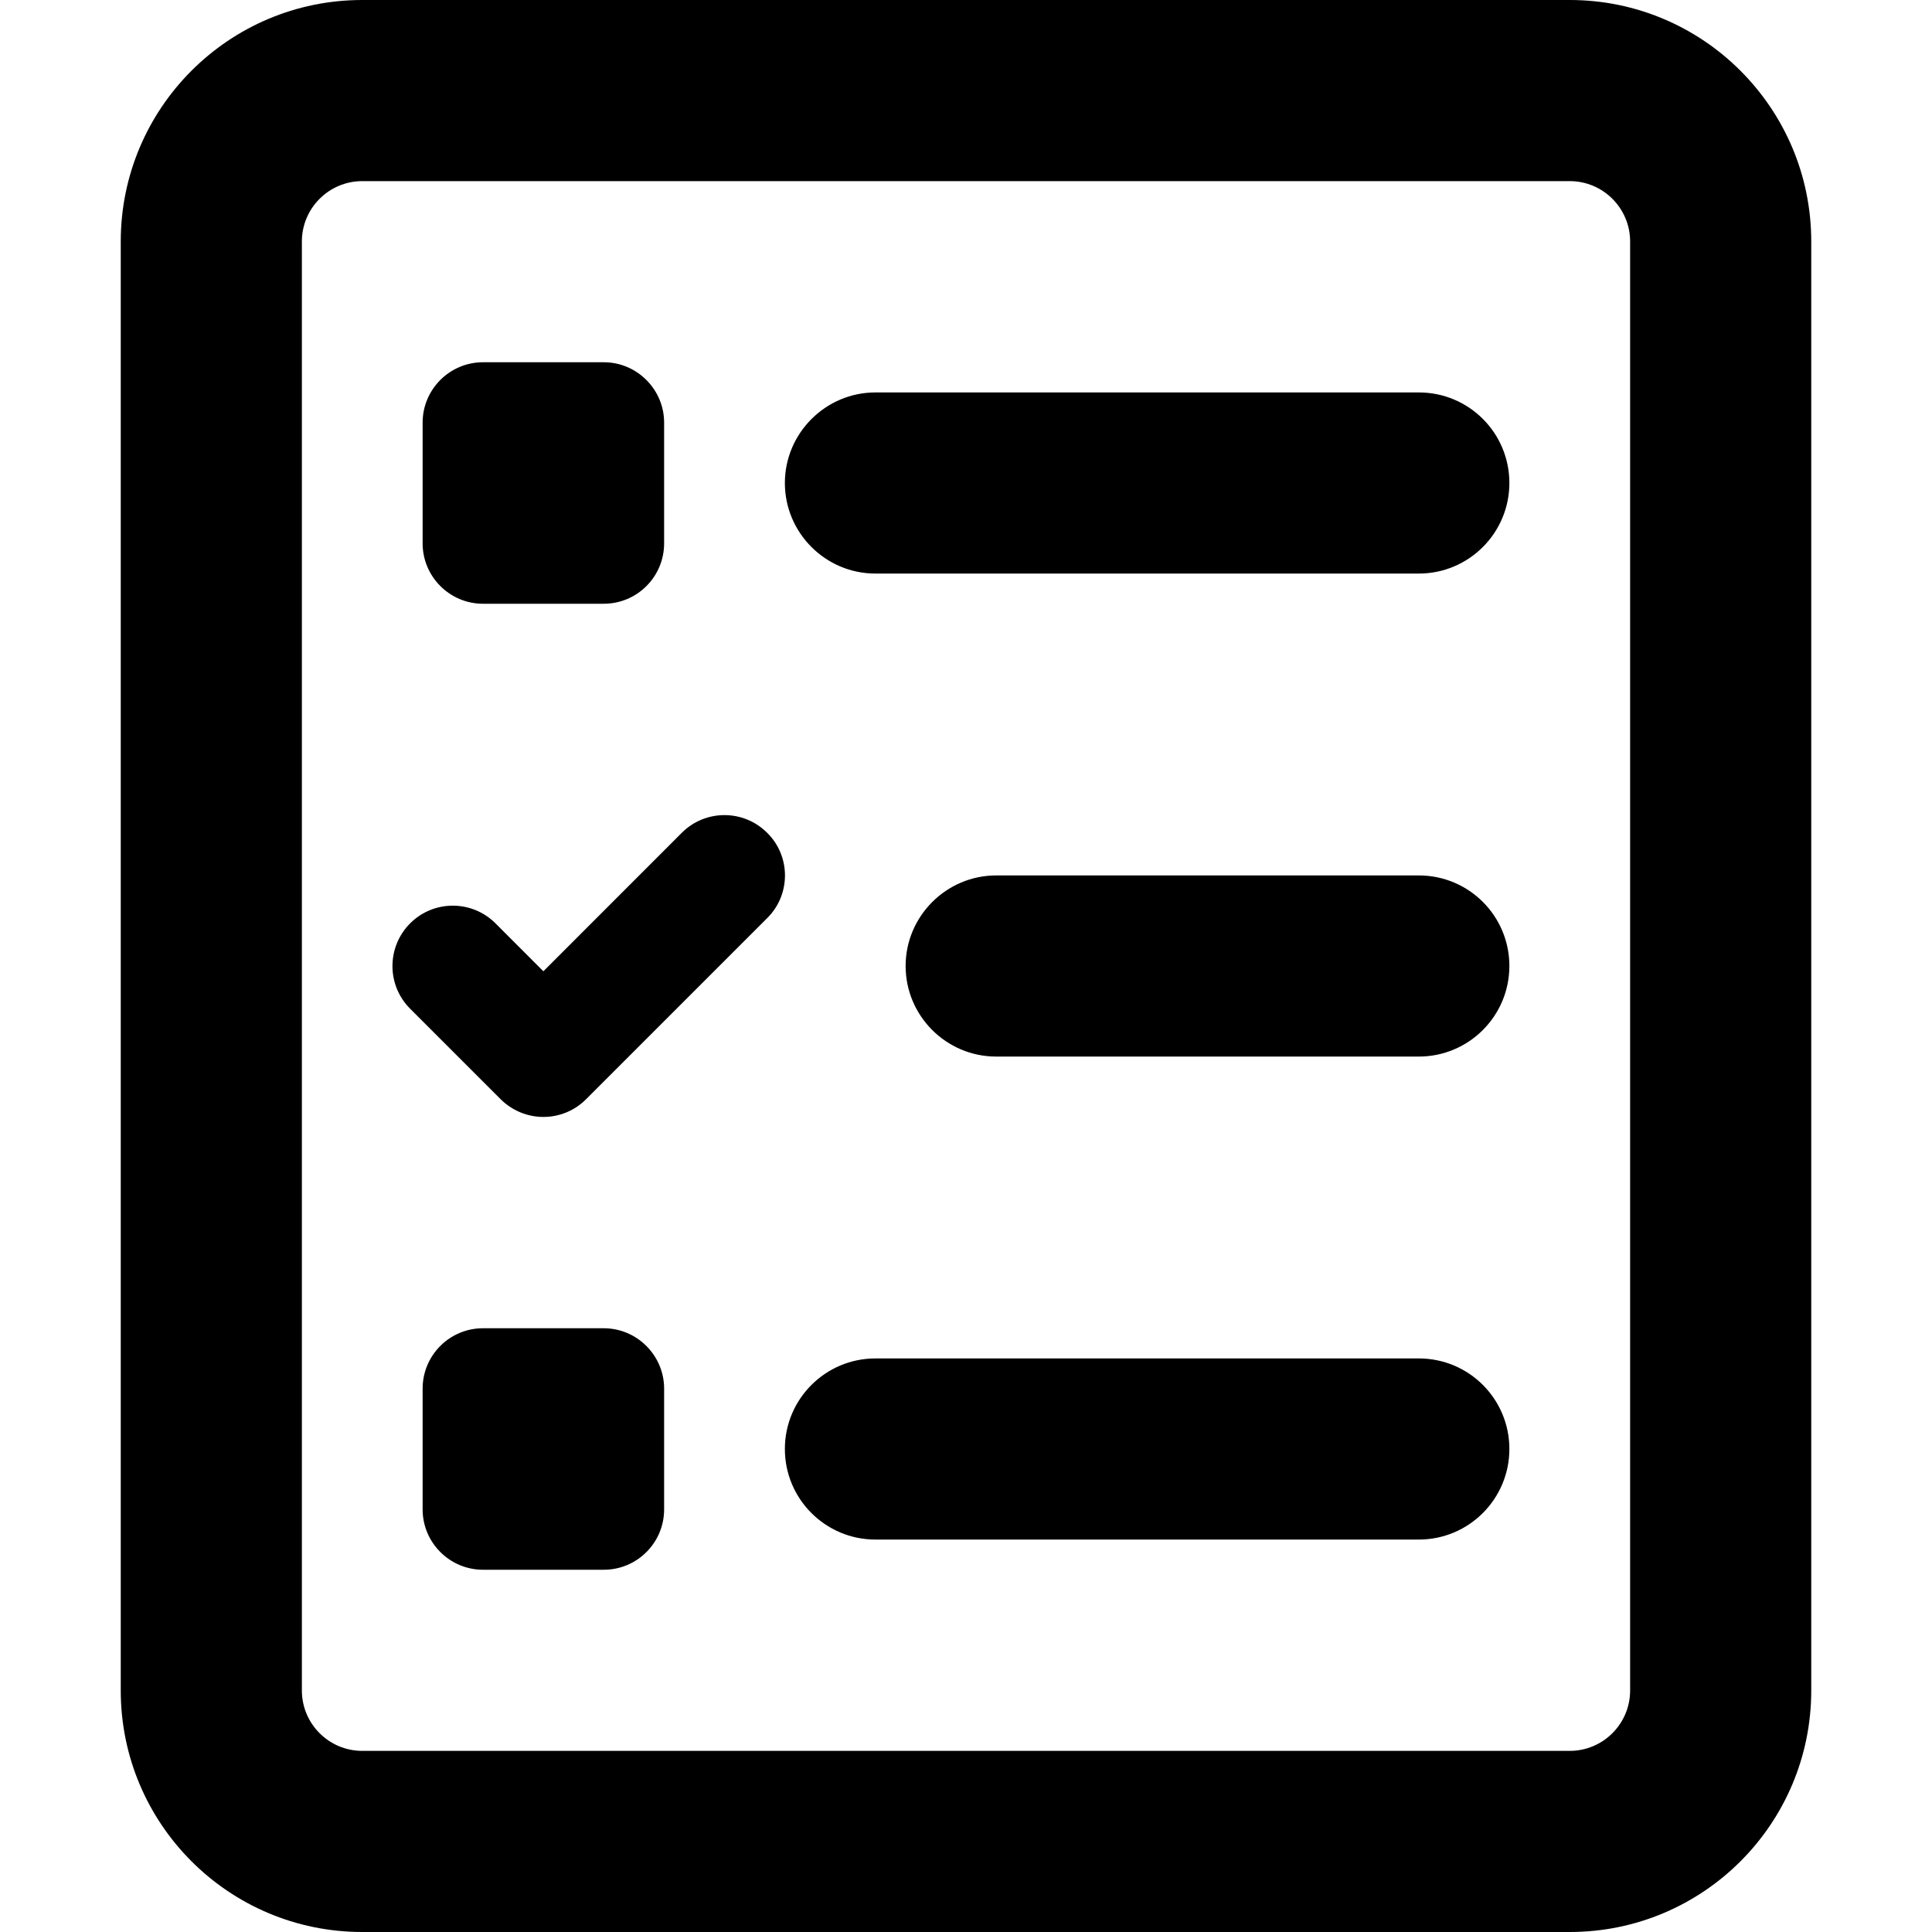 <svg width="100%" height="100%" viewBox="0 0 512 512" version="1.1" xmlns="http://www.w3.org/2000/svg"
  xmlns:xlink="http://www.w3.org/1999/xlink" xml:space="preserve" xmlns:serif="http://www.serif.com/"
  style="fill-rule:evenodd;clip-rule:evenodd;stroke-linejoin:round;stroke-miterlimit:2;">
  <g transform="matrix(1,0,0,1,32,0)">
    <path
      d="M128,352L96,352C87.164,352 80,359.164 80,368L80,400C80,408.8 87.16,416 96,416L128,416C136.836,416 144,408.836 144,400L144,368C144,359.2 136.8,352 128,352ZM96,160L128,160C136.836,160 144,152.836 144,144L144,112C144,103.2 136.8,96 128,96L96,96C87.16,96 80,103.2 80,112L80,144C80,152.8 87.16,160 96,160ZM344,360L200,360C186.75,360 176,370.75 176,384C176,397.25 186.75,408 200,408L344,408C357.25,408 368,397.25 368,384C368,370.75 357.3,360 344,360ZM171.3,220.7C165.05,214.45 154.92,214.45 148.68,220.7L112,257.4L99.31,244.7C93.06,238.45 82.93,238.45 76.69,244.7C70.45,250.95 70.44,261.08 76.69,267.32L100.69,291.32C103.8,294.4 107.9,296 112,296C116.1,296 120.188,294.438 123.31,291.312L171.31,243.312C177.6,237.1 177.6,226.9 171.3,220.7ZM344,232L232,232C218.8,232 208,242.8 208,256C208,269.2 218.75,280 232,280L344,280C357.25,280 368,269.25 368,256C368,242.75 357.3,232 344,232ZM384,0L64,0C28.65,0 0,28.65 0,64L0,448C0,483.35 28.65,512 64,512L384,512C419.35,512 448,483.35 448,448L448,64C448,28.65 419.3,0 384,0ZM400,448C400,456.824 392.822,464 384,464L64,464C55.178,464 48,456.824 48,448L48,64C48,55.176 55.178,48 64,48L384,48C392.822,48 400,55.176 400,64L400,448ZM344,104L200,104C186.8,104 176,114.8 176,128C176,141.2 186.75,152 200,152L344,152C357.25,152 368,141.25 368,128C368,114.75 357.3,104 344,104Z"
      style="fill-rule:nonzero;" />
  </g>
</svg>